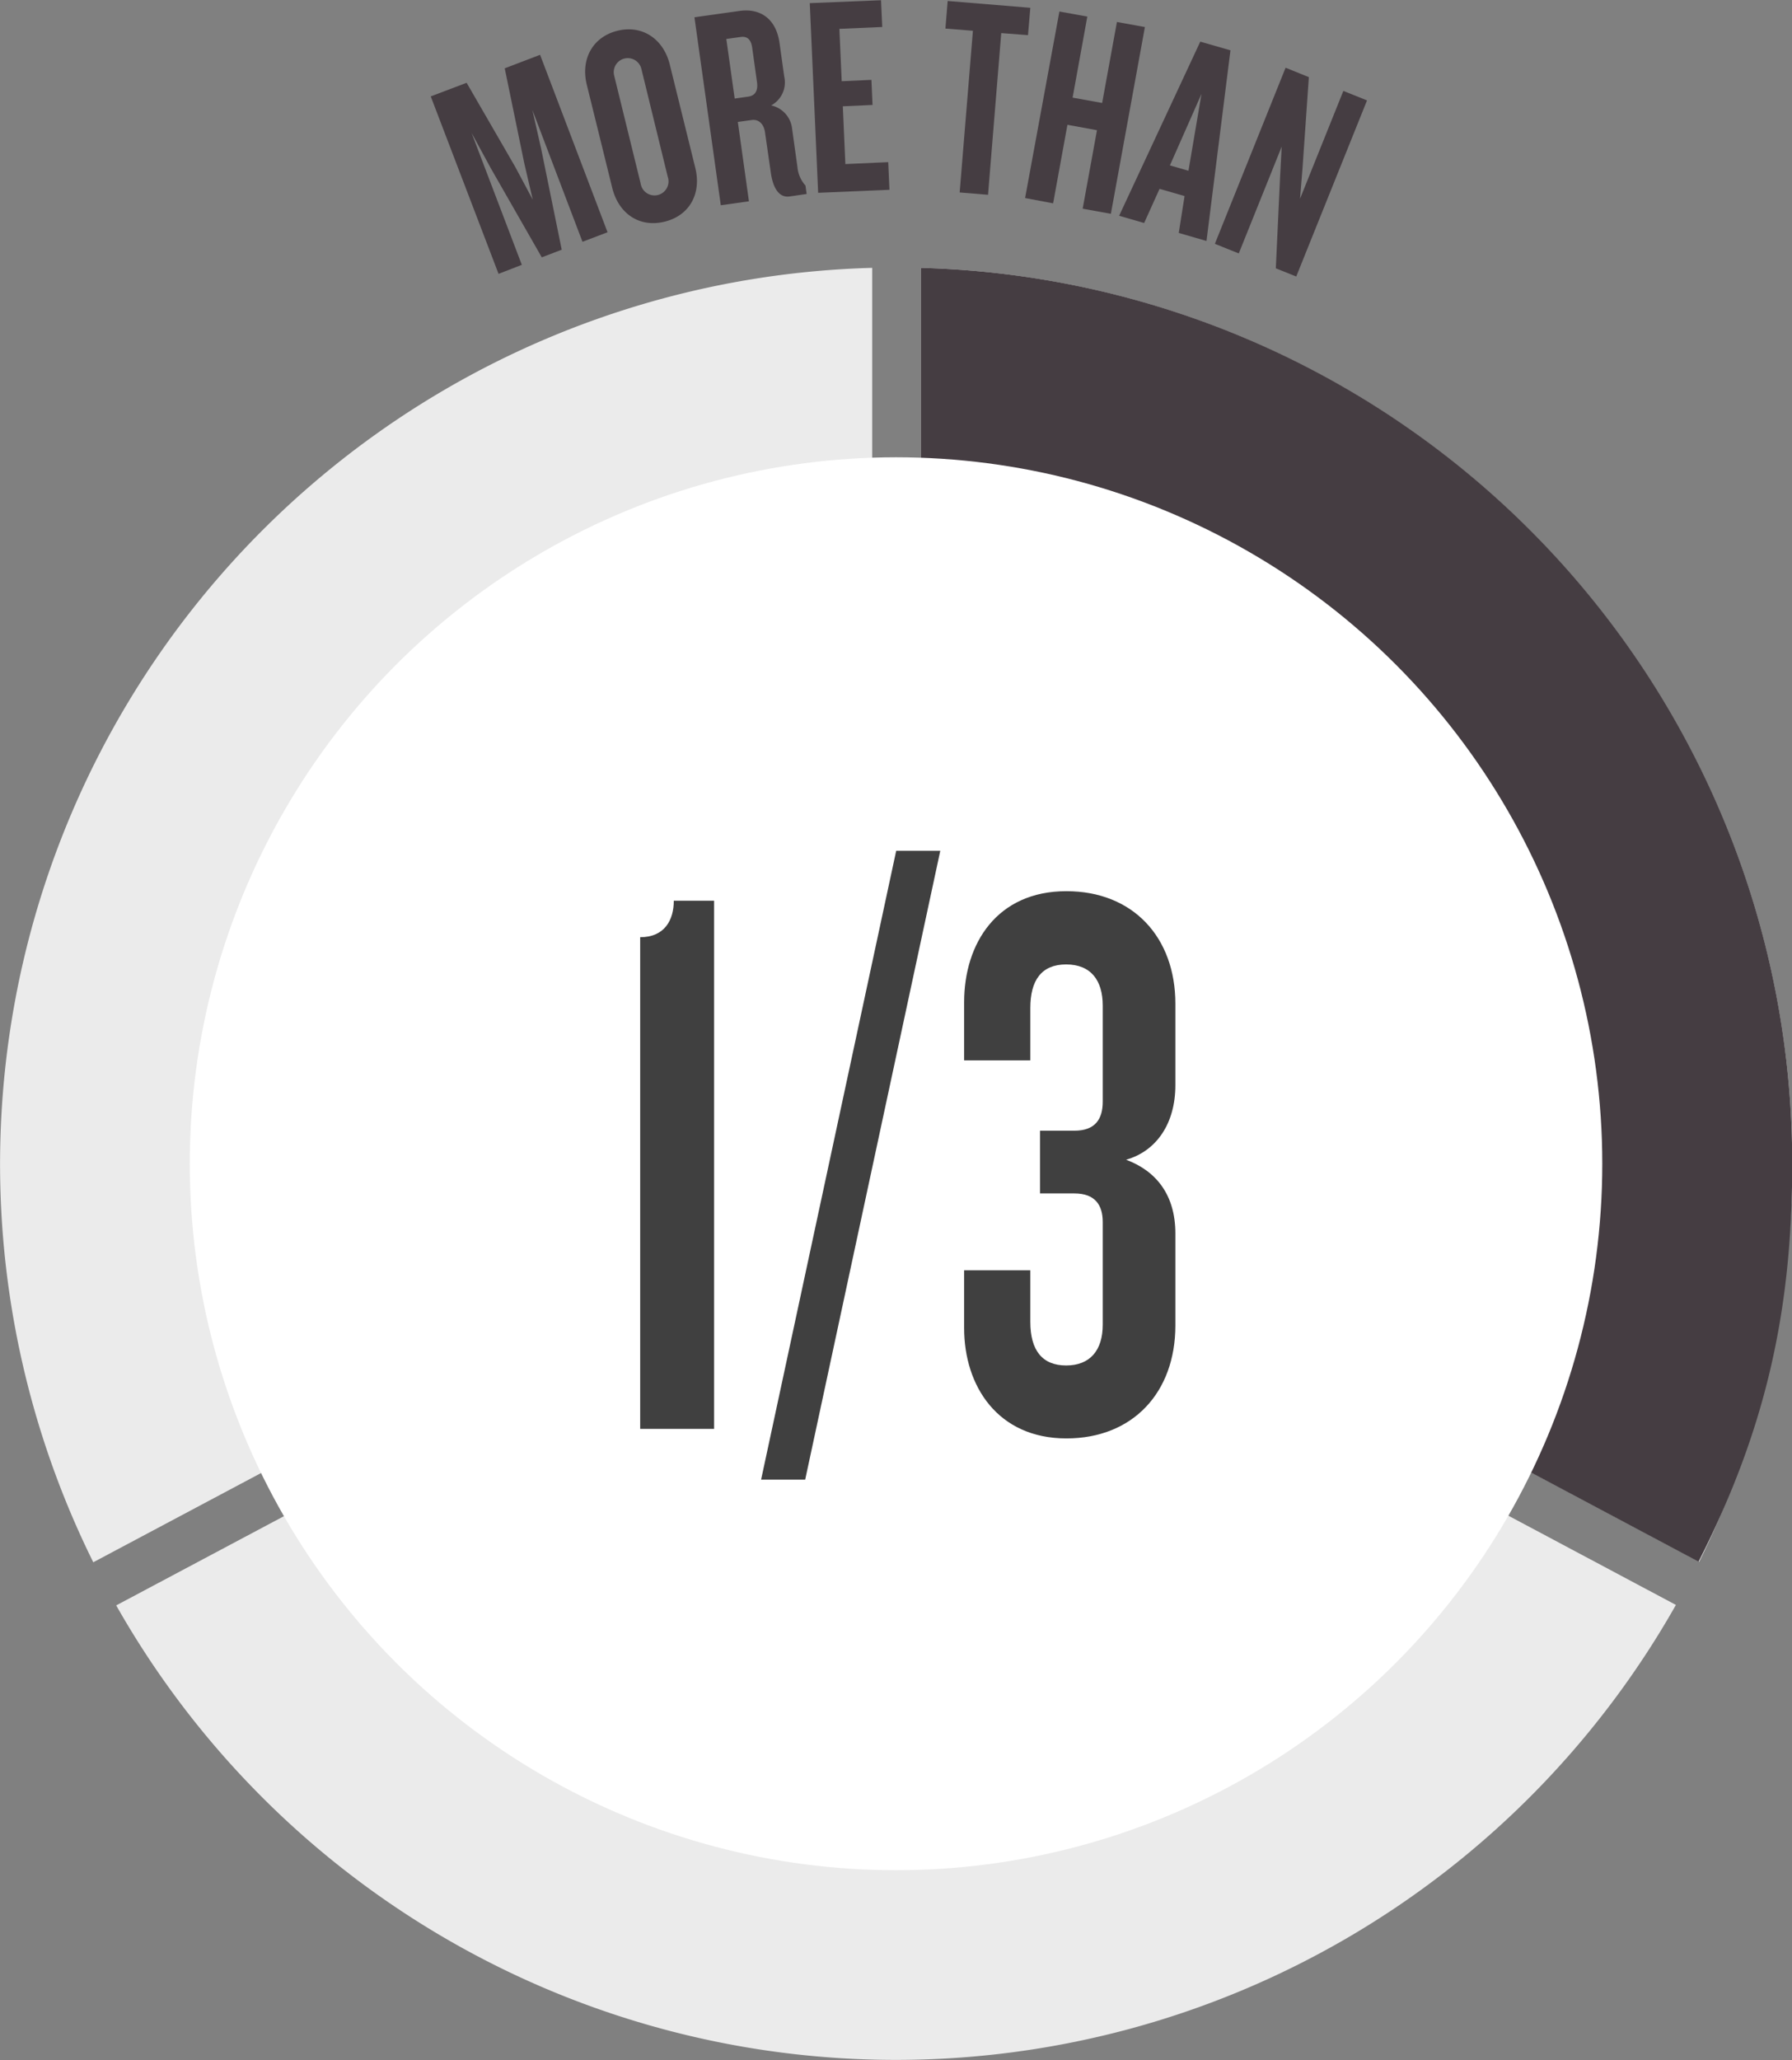 <svg xmlns="http://www.w3.org/2000/svg" viewBox="0 0 308.11 354.08"><rect x="0" y="0" width="308.11" height="354.08" fill="#808080" stroke="none"/><defs><style>.cls-1{fill:#ebebeb;}.cls-2{fill:#453D42;}.cls-3{fill:#fff;}.cls-4{fill:#404040;}</style></defs><g id="Layer_2" data-name="Layer 2"><g id="Layer_1_copy_2" data-name="Layer 1 copy 2"><path class="cls-1" d="M248,318.13l3.94-7.41L304,338.41A154.09,154.09,0,0,0,170.2,116v57.86h-8.39V116A154.11,154.11,0,0,0,27.89,338.49l52.23-27.77,3.94,7.41L31.83,345.9A154.09,154.09,0,0,0,300,345.82Z" transform="translate(-11.85 -69.96)"/><path class="cls-2" d="M251.89,310.72l52,27.67C315.25,316,320,295.71,320,270A154,154,0,0,0,170.2,116v57.86h-4.28V270l83.91,44.62Z" transform="translate(-11.85 -69.96)"/><circle class="cls-3" cx="154.06" cy="200.03" r="121.43"/><path class="cls-4" d="M121.92,315.56V231.05c4.24,0,5.78-3,5.78-6.27h6.93v90.78Z" transform="translate(-11.85 -69.96)"/><path class="cls-4" d="M150.29,324.29h-7.58l23.23-108.1h7.58Z" transform="translate(-11.85 -69.96)"/><path class="cls-4" d="M195.2,317.2c-11.8,0-17.58-9-17.58-18.95V288.3H189v8.86c0,4.91,2.06,7.5,6.16,7.5s6.29-2.59,6.29-7V280c0-2.87-1.28-4.91-4.88-4.91h-5.9V264.31h5.9c3.6,0,4.88-2,4.88-5v-16.5c0-4.36-2.05-7.08-6.29-7.08s-6.16,2.72-6.16,7.49v9H177.62v-10c0-10.09,5.65-19.08,17.58-19.08,11.43,0,18.74,7.9,18.74,19.35v14c0,6.54-3.21,11.31-8.47,12.81,5.13,1.91,8.47,6,8.47,12.68v15.81C213.94,309.29,206.63,317.2,195.2,317.2Z" transform="translate(-11.85 -69.96)"/><path class="cls-2" d="M112,111.52l-8.62-22.67,1.53,6.76,3.52,17.27L105,114.19,96.25,98.9l-3.31-6.08,8.63,22.66-4,1.55L85.91,86.53l6.17-2.34,8.37,14.48,3,5.61L102,98.06,98.63,81.7l6.08-2.32,11.6,30.5Z" transform="translate(-11.85 -69.96)"/><path class="cls-2" d="M126.13,108.06c-4.3,1.06-7.88-1.33-9-5.75l-4.39-17.79c-1.08-4.37,1-8.21,5.26-9.27s7.9,1.38,9,5.76l4.39,17.78C132.49,103.21,130.43,107,126.13,108.06Zm-4-26.25A2.41,2.41,0,1,0,117.46,83L122,101.5a2.41,2.41,0,1,0,4.66-1.15Z" transform="translate(-11.85 -69.96)"/><path class="cls-2" d="M147.61,103.73c-1.88.26-2.88-1.58-3.23-4.1l-1-6.94c-.18-1.31-1-2.28-2.29-2.1l-2.38.33,1.91,13.64-4.84.68-4.53-32.31L139,71.84c3.38-.48,6.26,1.15,6.88,5.51l.8,5.73a4.5,4.5,0,0,1-2.24,5,4.59,4.59,0,0,1,3.6,4l.92,6.6a5.46,5.46,0,0,0,1.38,3.17l.2,1.45Zm-6.43-25.56c-.19-1.36-.8-2-1.94-1.86l-2.51.35,1.44,10.24,2.32-.33c1.19-.16,1.73-1,1.51-2.53Z" transform="translate(-11.85 -69.96)"/><path class="cls-2" d="M152.52,103.1l-1.44-32.6L163.33,70l.21,4.6-7.37.32.4,9,5.11-.23.19,4.31-5.11.23.44,9.93,7.37-.33.21,4.75Z" transform="translate(-11.85 -69.96)"/><path class="cls-2" d="M184,75.65l-2.27,27.79-4.88-.4,2.28-27.79-4.73-.38.39-4.74L189,71.3,188.6,76Z" transform="translate(-11.85 -69.96)"/><path class="cls-2" d="M198,105.83l2.46-13.49-5.08-.93-2.46,13.5L188.1,104,194,71.94l4.8.87-2.53,13.93,5.08.92,2.54-13.92,4.81.87-5.85,32.1Z" transform="translate(-11.85 -69.96)"/><path class="cls-2" d="M214.52,110l1-6.34-4.3-1.24-2.65,5.87-4.3-1.24,13.95-29.93,5.19,1.49-4.12,32.77Zm3.91-23.9L213,98.39l3.19.92Z" transform="translate(-11.85 -69.96)"/><path class="cls-2" d="M231.21,116.08l.73-15.65.28-5.27-7.38,18.36-4.11-1.65L232.89,81.6l4,1.62L235.8,98.87l-.43,5.26,7.45-18.54,4.07,1.63-12.17,30.27Z" transform="translate(-11.85 -69.96)"/></g></g></svg>
